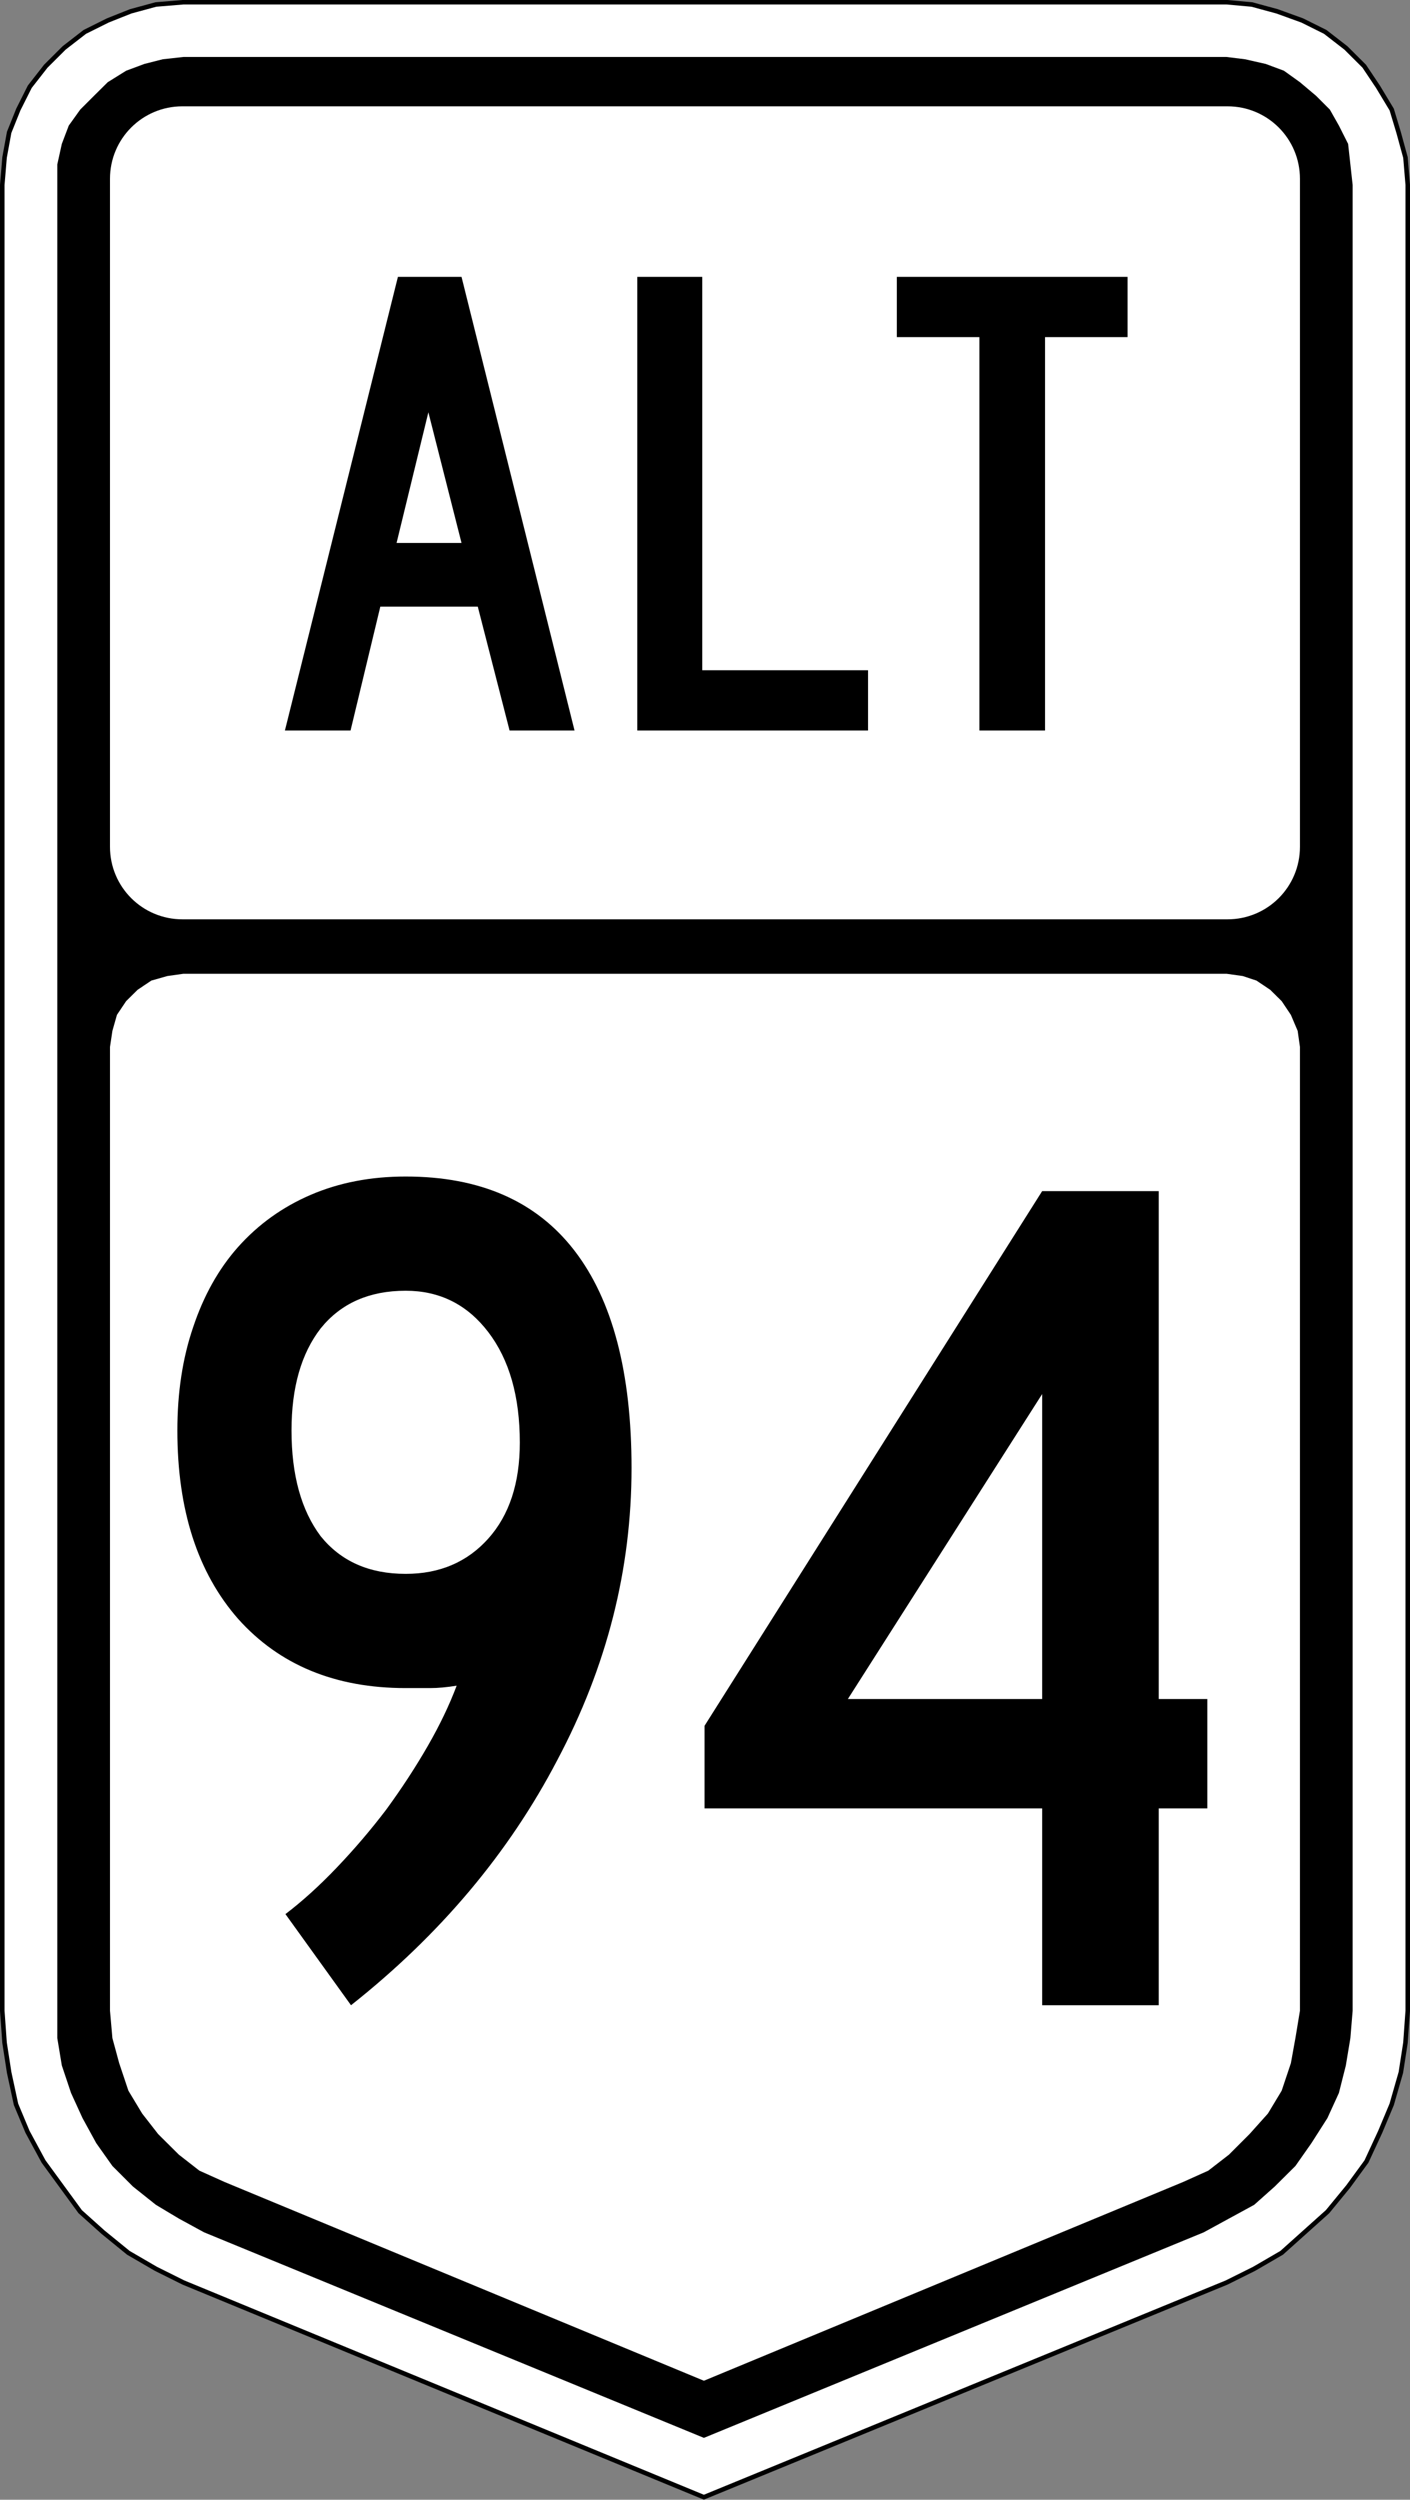<?xml version="1.0" encoding="UTF-8" standalone="no"?>
<!-- Created with Inkscape (http://www.inkscape.org/) -->
<svg xmlns:dc="http://purl.org/dc/elements/1.1/" xmlns:cc="http://creativecommons.org/ns#" xmlns:rdf="http://www.w3.org/1999/02/22-rdf-syntax-ns#" xmlns:svg="http://www.w3.org/2000/svg" xmlns="http://www.w3.org/2000/svg" version="1.1" width="311" height="551.031" id="svg13355">
  <rect width="100%" height="100%" fill="#808080" stroke="none"/>
  <defs id="defs13357">
    <clipPath id="clipPath4371">
      <path d="m 594,5584 0,-1114 1682,0 0,1114 -1682,0 z" id="path4373"/>
    </clipPath>
  </defs>
  <path d="m 40.452,0.486 -6.069,0.504 -5.563,1.51 -5.057,2.014 -5.057,2.517 -4.551,3.524 -4.046,4.028 -3.54,4.531 -2.529,5.035 -2.023,5.035 -1.011,5.538 -0.506,6.042 -2.5e-4,402.473 0.506,7.049 1.011,6.545 1.517,7.049 2.529,6.042 3.54,6.545 4.046,5.538 4.046,5.538 5.057,4.531 5.563,4.531 6.069,3.524 6.069,3.021 114.798,47.328 115.303,-47.328 6.069,-3.021 6.069,-3.524 5.057,-4.531 5.057,-4.531 4.551,-5.538 4.046,-5.538 3.034,-6.545 2.529,-6.042 2.023,-7.049 1.011,-6.545 0.506,-7.049 2.5e-4,-402.473 -0.506,-6.042 -1.517,-5.538 -1.517,-5.035 -3.034,-5.035 -3.034,-4.531 -4.046,-4.028 -4.551,-3.524 -5.057,-2.517 -5.563,-2.014 -5.563,-1.51 -5.563,-0.503 z" id="path4463" style="fill:#ffffff;fill-opacity:1;stroke:#000000;stroke-opacity:1"/>
  <path d="m 40.446,12.56 -4.531,0.5 -4.062,1.031 -4.031,1.5 -4.062,2.531 -3.031,3 -3.031,3.031 -2.531,3.531 -1.531,4.031 -1,4.531 0,4.531 0,402.469 0,6.031 1,6.031 2.031,6.062 2.531,5.531 3.031,5.531 3.562,5.031 4.531,4.531 5.062,4.031 5.062,3.031 5.562,3.031 110.25,45.312 110.25,-45.312 5.562,-3.031 5.562,-3.031 4.531,-4.031 4.562,-4.531 3.531,-5.031 3.531,-5.531 2.531,-5.531 1.531,-6.062 1,-6.031 0.5,-6.031 0,-402.469 -0.5,-4.531 -0.5,-4.531 -2.031,-4.031 -2,-3.531 -3.031,-3.031 -3.562,-3 -3.531,-2.531 -4.031,-1.5 -4.562,-1.031 -4.062,-0.5 z m -0.188,10.875 230.469,0 c 8.864,0 16,7.136 16,16 l 0,147.219 c 0,8.864 -7.136,16 -16,16 l -230.469,-2.5e-4 c -8.864,-1e-5 -16,-7.136 -16,-16 l 0,-147.219 c 0,-8.864 7.136,-16 16,-16 z m 0.188,191.219 230.094,0 3.562,0.5 3.031,1 3.031,2.031 2.531,2.5 2.031,3.031 1.5,3.531 0.5,3.531 0,212.469 -1,6.031 -1,5.531 -2.031,6.062 -3.031,5.031 -4.062,4.531 -4.531,4.531 -4.562,3.531 -5.562,2.5 -105.688,43.812 -105.719,-43.812 -5.562,-2.5 -4.531,-3.531 -4.562,-4.531 -3.531,-4.531 -3.031,-5.031 -2.031,-6.062 -1.5,-5.531 -0.531,-6.031 0,-212.469 0.531,-3.531 1,-3.531 2.031,-3.031 2.531,-2.5 3.031,-2.031 3.531,-1 z" id="path4451" style="fill:#000000;fill-opacity:1;stroke:none"/>
  <g id="text14575" style="font-size:267.857px;font-style:normal;font-variant:normal;font-weight:normal;font-stretch:normal;text-align:center;line-height:100%;letter-spacing:0px;word-spacing:0px;writing-mode:lr-tb;text-anchor:middle;fill:#000000;fill-opacity:1;stroke:none;font-family:Roadgeek 2005 Series C;-inkscape-font-specification:Roadgeek 2005 Series C">
    <path d="m 139.297,323.636 c -1.1e-4,22.322 -5.447,43.75 -16.339,64.286 -10.714,20.536 -25.893,38.571 -45.536,54.107 L 62.958,421.939 c 3.75,-2.857 7.5,-6.25 11.25,-10.179 3.929,-4.107 7.589,-8.393 10.982,-12.857 3.393,-4.643 6.429,-9.286 9.107,-13.929 2.679,-4.643 4.821,-9.107 6.429,-13.393 -2.143,0.357 -4.107,0.536 -5.893,0.536 -1.607,7e-5 -3.393,7e-5 -5.357,0 -15.536,7e-5 -27.857,-5.089 -36.964,-15.268 -8.929,-10.178 -13.393,-24.018 -13.393,-41.518 -1e-5,-8.393 1.161,-15.982 3.482,-22.768 2.321,-6.964 5.625,-12.857 9.911,-17.679 4.464,-5 9.821,-8.839 16.071,-11.518 6.25,-2.678 13.214,-4.018 20.893,-4.018 16.428,1.8e-4 28.839,5.447 37.232,16.339 8.393,10.893 12.589,26.875 12.589,47.946 m -24.643,-5.625 c -9e-5,-10.178 -2.322,-18.303 -6.964,-24.375 -4.643,-6.071 -10.714,-9.107 -18.214,-9.107 -8.036,1.6e-4 -14.286,2.768 -18.75,8.304 -4.286,5.536 -6.429,13.036 -6.429,22.5 -3.6e-5,9.822 2.143,17.589 6.429,23.304 4.464,5.536 10.714,8.304 18.75,8.304 7.5,10e-5 13.571,-2.589 18.214,-7.768 4.643,-5.178 6.964,-12.232 6.964,-21.161" id="path4026"/>
    <path d="m 255.581,398.636 0,43.393 -25.714,0 0,-43.393 -74.464,0 0,-18.214 74.464,-117.857 25.714,0 0,111.964 10.714,0 0,24.107 -10.714,0 m -25.714,-91.339 -42.857,67.232 42.857,0 0,-67.232" id="path4028"/>
  </g>
  <g id="text3928" style="font-size:149.254px;font-style:normal;font-variant:normal;font-weight:normal;font-stretch:normal;text-align:start;line-height:100%;letter-spacing:0px;word-spacing:0px;writing-mode:lr-tb;text-anchor:start;fill:#000000;fill-opacity:1;stroke:none;font-family:Roadgeek 2005 Series C;-inkscape-font-specification:Roadgeek 2005 Series C">
    <path d="m 112.396,161.031 -7.015,-27.313 -21.493,0 -6.567,27.313 -14.478,0 24.925,-100 14.03,0 24.925,100 -14.328,0 m -17.91,-70.149 -7.015,28.806 14.328,0 -7.313,-28.806" id="path3978" style="fill:#000000"/>
    <path d="m 140.568,161.031 0,-100 14.328,0 0,86.716 36.567,0 0,13.284 -50.896,0" id="path3980" style="fill:#000000"/>
    <path d="m 230.5,74.315 0,86.716 -14.478,0 0,-86.716 -18.209,0 0,-13.284 50.896,0 0,13.284 -18.209,0" id="path3982" style="fill:#000000"/>
  </g>
</svg>